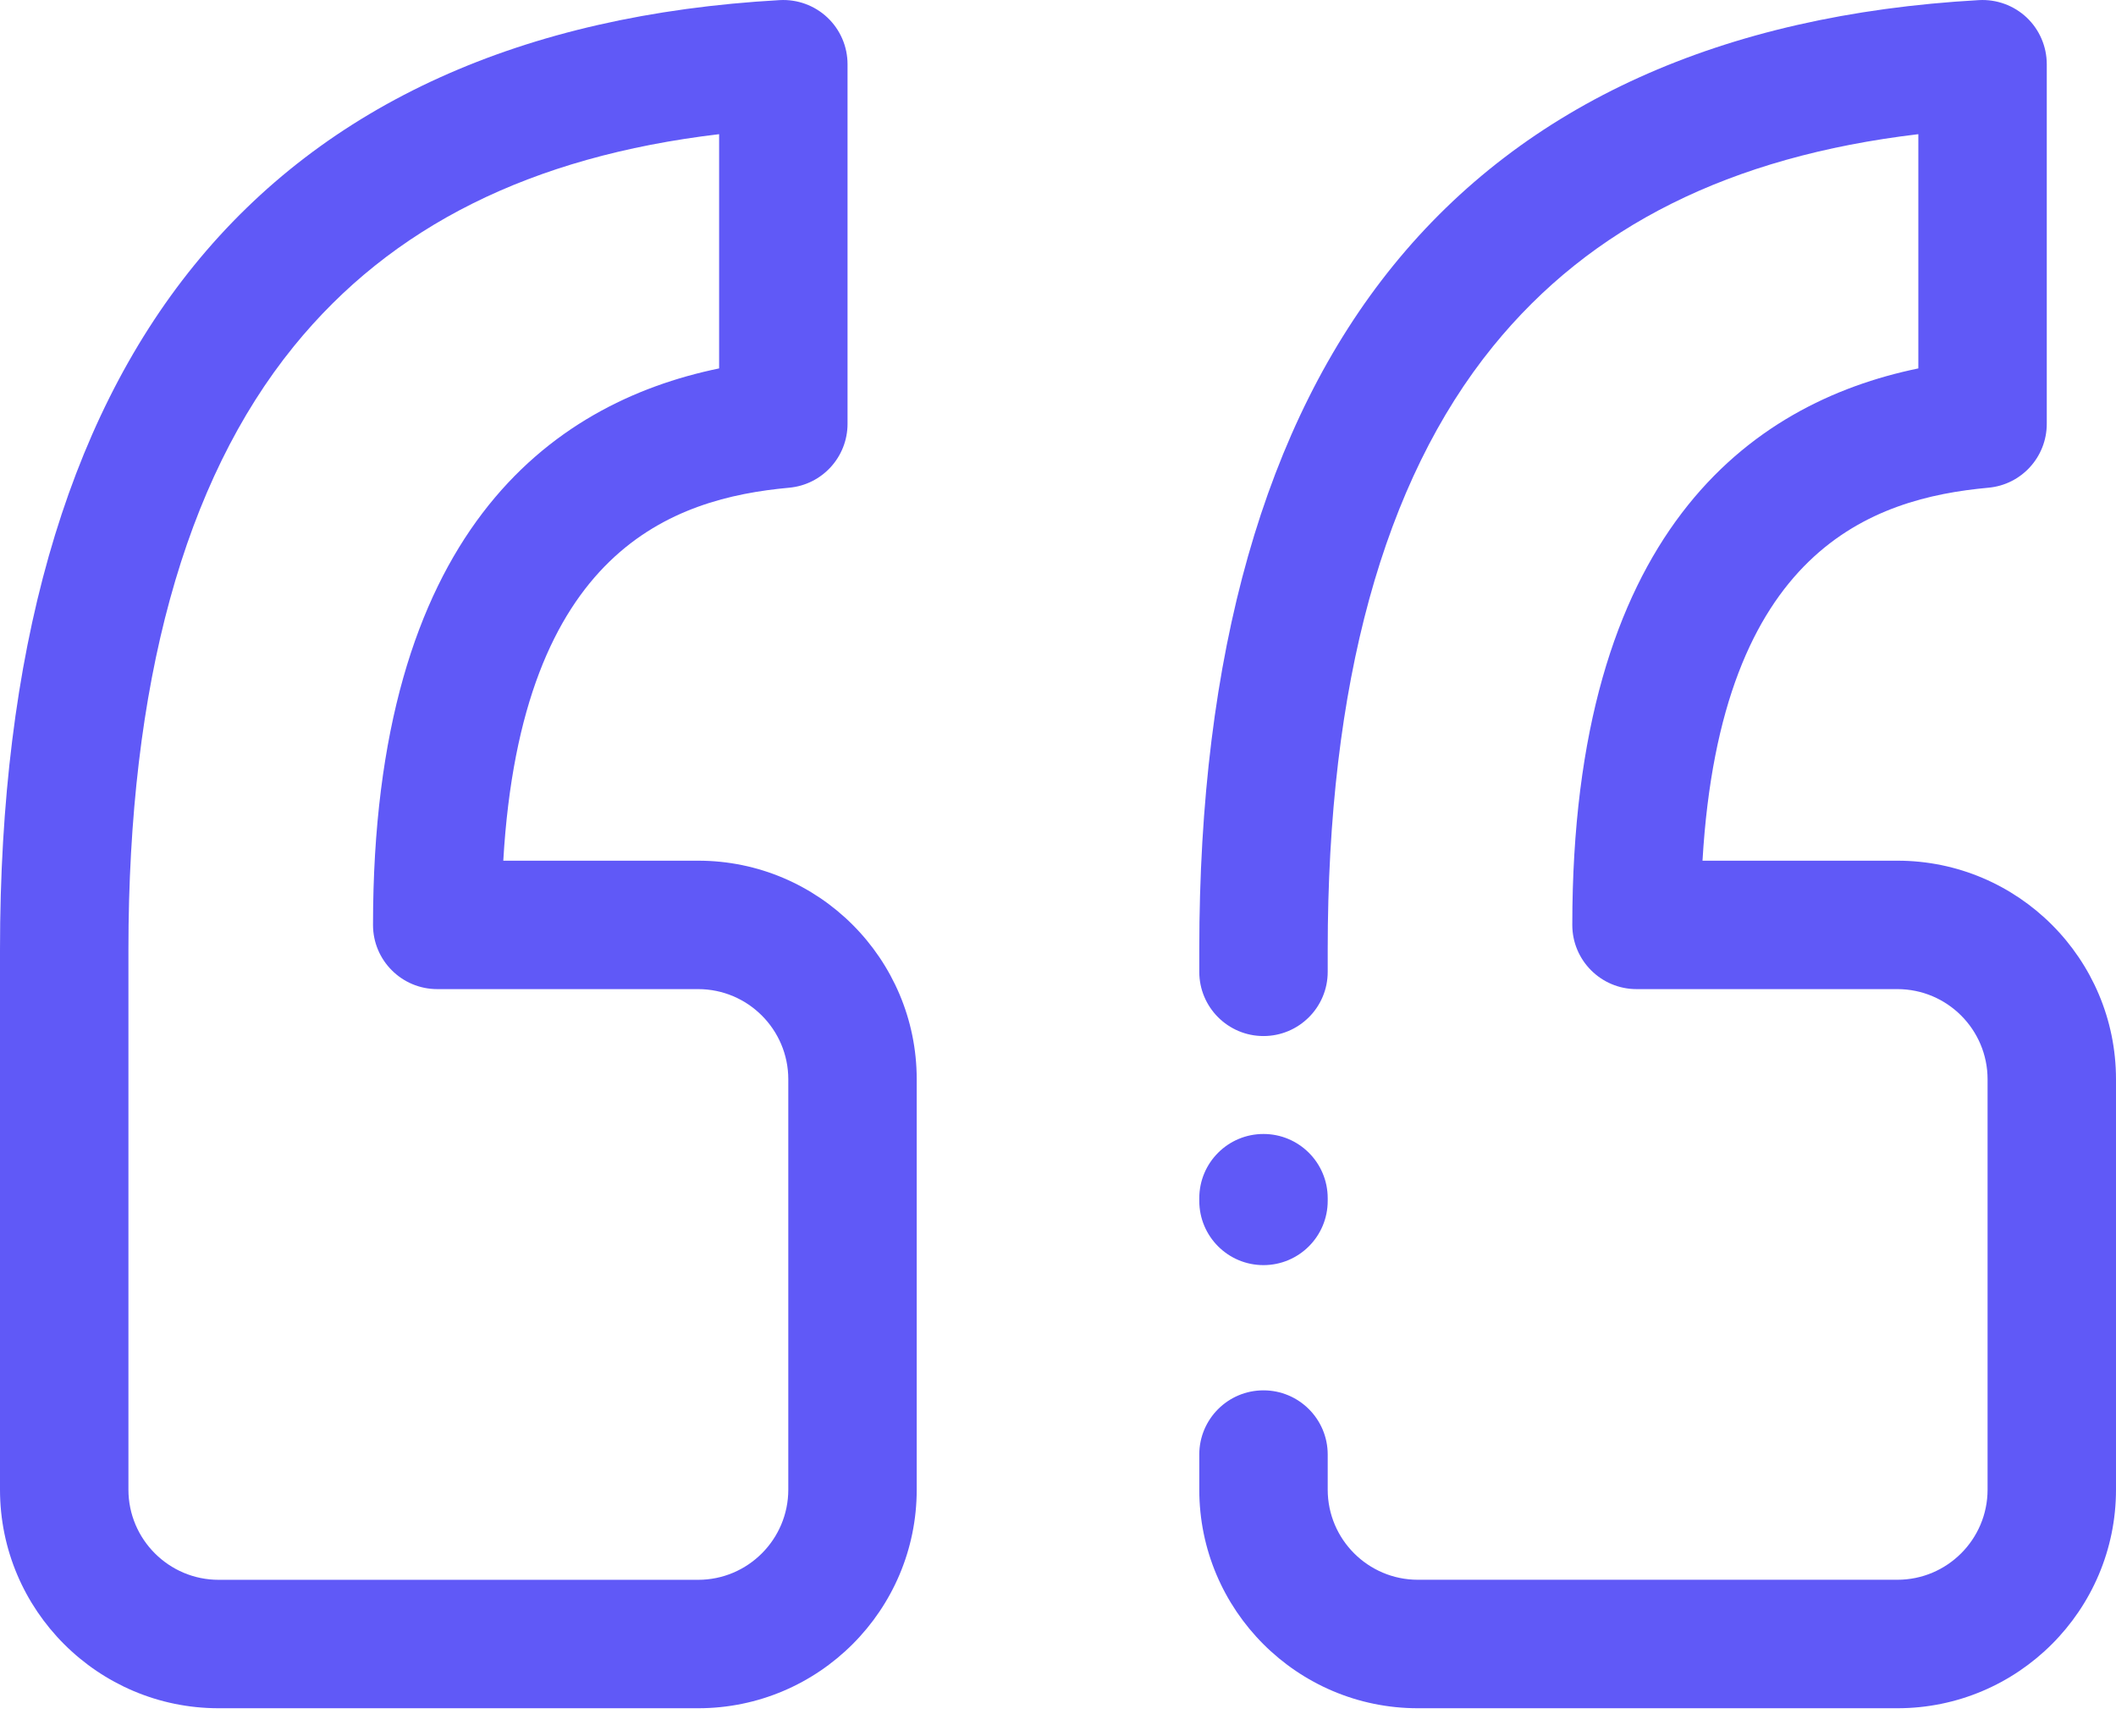<svg width="39" height="32" viewBox="0 0 39 32" fill="none" xmlns="http://www.w3.org/2000/svg">
<path d="M12.868 15.863L9.276 15.863C9.61 10.13 12.408 9.184 14.544 8.989C15.154 8.934 15.621 8.423 15.621 7.81L15.621 1.184C15.621 0.858 15.487 0.547 15.25 0.323C15.014 0.1 14.695 -0.016 14.371 0.002C9.627 0.269 5.996 1.913 3.578 4.89C1.204 7.813 -2.10808e-06 12.057 -3.06018e-06 17.502L-4.80042e-06 27.455C-5.18882e-06 29.677 1.807 31.484 4.029 31.484L12.868 31.484C15.089 31.484 16.896 29.677 16.896 27.455L16.896 19.892C16.896 17.67 15.089 15.863 12.868 15.863ZM14.529 27.455C14.529 28.371 13.784 29.117 12.868 29.117L4.029 29.117C3.113 29.117 2.367 28.371 2.367 27.455L2.367 17.502C2.367 12.614 3.393 8.873 5.416 6.382C7.214 4.169 9.786 2.884 13.254 2.473L13.254 6.79C10.13 7.434 6.875 9.836 6.875 17.047C6.875 17.7 7.405 18.23 8.059 18.23L12.868 18.23C13.784 18.23 14.529 18.976 14.529 19.892L14.529 27.455Z" fill="#6059F7"/>
<path d="M34.971 15.863L31.379 15.863C31.714 10.13 34.511 9.184 36.648 8.989C37.258 8.934 37.724 8.423 37.724 7.81L37.724 1.184C37.724 0.858 37.59 0.547 37.354 0.323C37.117 0.1 36.799 -0.016 36.474 0.002C31.73 0.269 28.099 1.913 25.682 4.89C23.308 7.813 22.104 12.057 22.104 17.502L22.104 17.912C22.104 18.565 22.634 19.095 23.287 19.095C23.941 19.095 24.471 18.565 24.471 17.912L24.471 17.502C24.471 12.614 25.496 8.873 27.519 6.382C29.317 4.169 31.889 2.884 35.357 2.473L35.357 6.79C32.234 7.434 28.979 9.836 28.979 17.047C28.979 17.7 29.509 18.23 30.163 18.23L34.971 18.23C35.888 18.23 36.633 18.975 36.633 19.892L36.633 27.455C36.633 28.371 35.888 29.116 34.971 29.116L26.132 29.116C25.216 29.116 24.471 28.371 24.471 27.455L24.471 26.808C24.471 26.155 23.941 25.625 23.287 25.625C22.633 25.625 22.104 26.155 22.104 26.808L22.104 27.455C22.104 29.677 23.911 31.484 26.132 31.484L34.971 31.484C37.193 31.484 39 29.677 39 27.455L39 19.892C39 17.67 37.193 15.863 34.971 15.863Z" fill="#6059F7"/>
<path d="M23.287 20.9C22.633 20.9 22.104 21.43 22.104 22.084L22.104 22.133C22.104 22.787 22.633 23.317 23.287 23.317C23.941 23.317 24.471 22.787 24.471 22.133L24.471 22.084C24.471 21.43 23.941 20.9 23.287 20.9Z" fill="#6059F7"/>
</svg>
